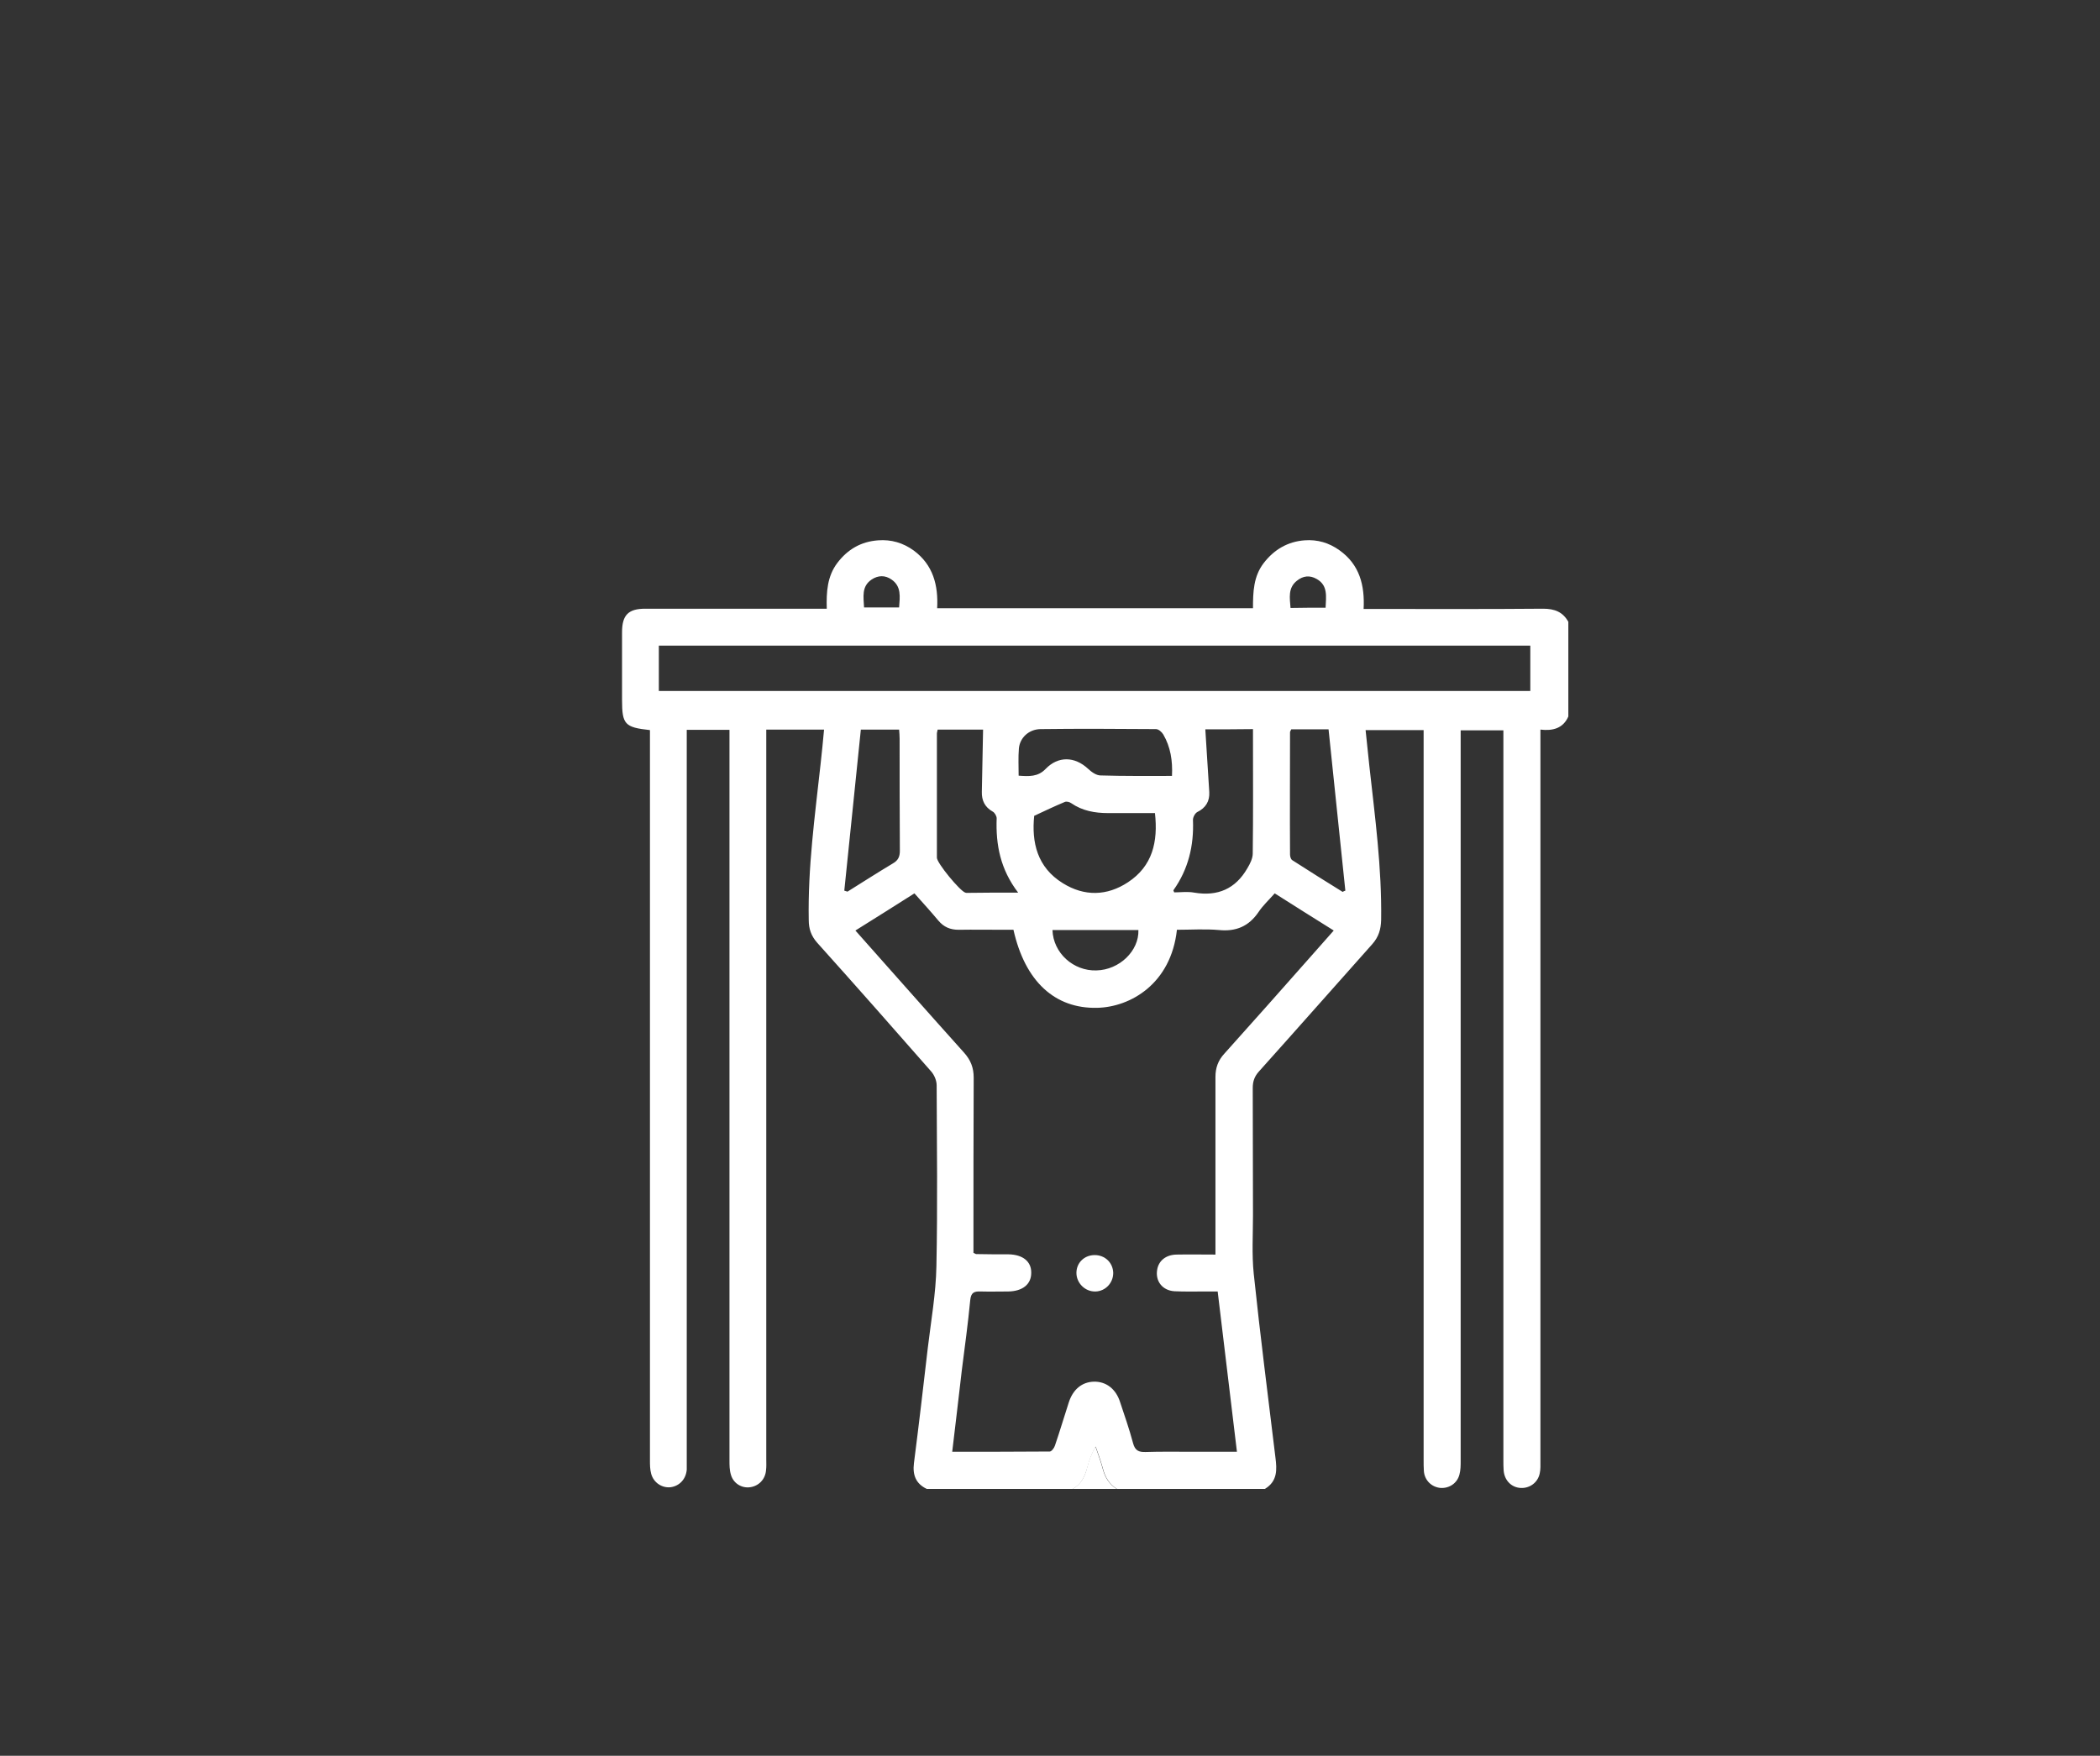 <svg width="226" height="189" viewBox="0 0 226 189" fill="none" xmlns="http://www.w3.org/2000/svg">
<rect x="0" y="0" width="226" height="189" fill="#333333" stroke="none"/>
<path d="M136.121 160.278C130.806 160.278 125.517 160.278 120.202 160.278C119.378 159.772 118.926 158.998 118.687 158.065C118.475 157.265 118.182 156.491 117.917 155.718C117.491 156.465 117.226 157.185 117.04 157.905C116.774 158.891 116.402 159.772 115.445 160.278C110.21 160.278 104.974 160.278 99.739 160.278C98.57 159.718 98.197 158.785 98.357 157.505C98.888 153.371 99.367 149.264 99.845 145.13C100.191 142.197 100.722 139.263 100.775 136.303C100.908 129.823 100.828 123.316 100.802 116.835C100.802 116.328 100.563 115.742 100.217 115.342C96.151 110.701 92.058 106.061 87.939 101.474C87.301 100.754 87.036 99.981 87.036 99.047C86.929 93.394 87.7 87.82 88.311 82.246C88.444 81.019 88.577 79.766 88.683 78.539C86.531 78.539 84.537 78.539 82.465 78.539C82.465 79.046 82.465 79.472 82.465 79.899C82.465 105.634 82.465 131.343 82.465 157.078C82.465 157.478 82.491 157.878 82.438 158.278C82.358 159.238 81.667 159.958 80.737 160.092C79.834 160.225 78.93 159.691 78.664 158.758C78.505 158.251 78.505 157.718 78.505 157.185C78.505 131.396 78.505 105.608 78.505 79.819C78.505 79.392 78.505 78.993 78.505 78.566C76.91 78.566 75.422 78.566 73.907 78.566C73.907 79.046 73.907 79.446 73.907 79.846C73.907 105.608 73.907 131.369 73.907 157.105C73.907 157.478 73.907 157.825 73.907 158.198C73.828 159.211 73.136 159.958 72.18 160.092C71.25 160.198 70.346 159.612 70.08 158.651C69.947 158.171 69.947 157.665 69.947 157.185C69.947 131.396 69.947 105.608 69.947 79.819C69.947 79.392 69.947 78.993 69.947 78.592C67.237 78.299 66.944 77.979 66.944 75.339C66.944 72.912 66.944 70.485 66.944 68.058C66.944 66.192 67.635 65.525 69.442 65.525C75.581 65.525 81.72 65.525 87.833 65.525C88.178 65.525 88.55 65.525 88.976 65.525C88.922 63.711 89.029 62.031 90.118 60.591C91.235 59.124 92.67 58.298 94.503 58.164C95.912 58.058 97.188 58.431 98.33 59.258C100.43 60.804 100.988 63.018 100.855 65.472C112.256 65.472 123.524 65.472 134.845 65.472C134.845 63.711 134.898 62.031 136.015 60.591C137.131 59.151 138.593 58.298 140.4 58.164C141.782 58.058 143.031 58.431 144.147 59.231C146.326 60.778 146.884 63.018 146.751 65.552C147.256 65.552 147.628 65.552 147.974 65.552C154.006 65.552 160.039 65.578 166.072 65.525C167.294 65.525 168.198 65.871 168.783 66.938C168.783 70.325 168.783 73.739 168.783 77.126C168.224 78.406 167.108 78.699 165.779 78.539C165.779 79.126 165.779 79.552 165.779 79.979C165.779 105.741 165.779 131.503 165.779 157.238C165.779 157.691 165.806 158.171 165.7 158.625C165.487 159.611 164.61 160.225 163.653 160.172C162.644 160.118 161.899 159.345 161.82 158.278C161.793 157.905 161.793 157.558 161.793 157.185C161.793 131.423 161.793 105.661 161.793 79.926C161.793 79.499 161.793 79.073 161.793 78.619C160.199 78.619 158.737 78.619 157.196 78.619C157.196 79.126 157.196 79.552 157.196 79.979C157.196 105.741 157.196 131.503 157.196 157.238C157.196 157.745 157.196 158.251 157.063 158.731C156.823 159.665 155.973 160.225 155.043 160.172C154.086 160.092 153.315 159.371 153.236 158.358C153.209 157.958 153.209 157.558 153.209 157.158C153.209 131.396 153.209 105.634 153.209 79.899C153.209 79.472 153.209 79.073 153.209 78.592C151.083 78.592 149.063 78.592 146.964 78.592C147.097 79.899 147.23 81.153 147.363 82.406C147.974 87.926 148.718 93.42 148.638 99.02C148.612 100.034 148.372 100.861 147.681 101.634C143.615 106.194 139.576 110.781 135.483 115.342C135.005 115.875 134.819 116.408 134.819 117.128C134.845 121.689 134.819 126.249 134.845 130.809C134.845 132.916 134.712 135.023 134.925 137.103C135.616 143.717 136.466 150.304 137.264 156.918C137.423 158.171 137.503 159.451 136.121 160.278ZM92.058 100.167C96.018 104.621 99.872 108.995 103.752 113.315C104.469 114.115 104.788 114.942 104.788 116.008C104.762 121.929 104.762 127.849 104.762 133.77C104.762 134.17 104.762 134.543 104.762 134.863C104.948 134.943 105.001 134.996 105.054 134.996C106.223 135.023 107.366 135.023 108.535 135.023C110.077 135.05 111.007 135.796 110.98 137.023C110.98 138.25 110.05 138.997 108.509 139.023C107.525 139.023 106.516 139.05 105.532 139.023C104.841 138.997 104.496 139.13 104.416 139.957C104.177 142.464 103.831 144.97 103.513 147.477C103.167 150.384 102.848 153.264 102.476 156.278C106.011 156.278 109.492 156.278 112.974 156.251C113.16 156.251 113.452 155.878 113.532 155.611C114.063 154.064 114.515 152.518 115.02 150.971C115.472 149.557 116.455 148.757 117.731 148.731C119.033 148.704 120.096 149.504 120.548 150.944C121.026 152.384 121.531 153.824 121.93 155.318C122.142 156.145 122.541 156.331 123.311 156.305C124.933 156.251 126.554 156.278 128.175 156.278C129.796 156.278 131.417 156.278 133.118 156.278C132.427 150.464 131.736 144.784 131.045 139.023C130.513 139.023 130.088 139.023 129.663 139.023C128.573 139.023 127.484 139.05 126.394 138.997C125.092 138.917 124.321 137.903 124.534 136.677C124.693 135.716 125.464 135.076 126.607 135.05C127.989 135.023 129.371 135.05 130.806 135.05C130.806 134.49 130.806 134.09 130.806 133.69C130.806 127.769 130.806 121.849 130.806 115.928C130.806 114.942 131.098 114.142 131.763 113.422C134.872 109.955 137.955 106.488 141.037 102.994C141.835 102.087 142.659 101.154 143.536 100.167C141.356 98.807 139.283 97.5 137.184 96.167C136.546 96.887 135.908 97.474 135.43 98.194C134.394 99.714 133.012 100.301 131.178 100.114C129.69 99.981 128.148 100.087 126.66 100.087C126.022 105.901 121.664 108.408 118.076 108.488C113.532 108.595 110.316 105.661 109.067 100.087C108.748 100.087 108.402 100.087 108.03 100.087C106.409 100.087 104.788 100.061 103.167 100.087C102.263 100.087 101.573 99.794 100.988 99.101C100.164 98.114 99.287 97.154 98.41 96.167C96.311 97.5 94.238 98.807 92.058 100.167ZM70.904 74.379C102.21 74.379 133.463 74.379 164.69 74.379C164.69 72.699 164.69 71.072 164.69 69.499C133.384 69.499 102.184 69.499 70.904 69.499C70.904 71.152 70.904 72.725 70.904 74.379ZM109.572 96.087C107.658 93.58 107.153 90.94 107.26 88.086C107.26 87.846 107.047 87.473 106.835 87.366C105.984 86.886 105.639 86.166 105.665 85.233C105.718 82.993 105.745 80.779 105.798 78.539C104.283 78.539 102.609 78.539 100.908 78.539C100.882 78.726 100.828 78.832 100.828 78.966C100.828 83.419 100.828 87.873 100.828 92.327C100.828 92.913 103.327 95.927 103.885 96.087C103.938 96.114 104.017 96.114 104.071 96.114C105.798 96.087 107.552 96.087 109.572 96.087ZM129.716 78.512C129.849 80.779 130.009 83.019 130.141 85.26C130.195 86.246 129.769 86.966 128.839 87.42C128.6 87.553 128.361 88.006 128.387 88.3C128.494 91.047 127.882 93.58 126.288 95.82C126.261 95.847 126.315 95.927 126.368 96.06C127.059 96.06 127.803 95.954 128.52 96.087C131.045 96.514 132.958 95.687 134.234 93.474C134.526 92.993 134.819 92.407 134.819 91.873C134.872 87.793 134.845 83.686 134.845 79.606C134.845 79.259 134.845 78.886 134.845 78.486C132.958 78.512 131.231 78.512 129.716 78.512ZM111.299 87.82C111.007 90.673 111.618 93.367 114.382 95.074C116.694 96.514 119.139 96.46 121.398 94.967C124.029 93.234 124.64 90.62 124.295 87.526C122.594 87.526 120.92 87.526 119.245 87.526C117.837 87.526 116.481 87.286 115.286 86.46C115.1 86.326 114.781 86.246 114.595 86.326C113.505 86.78 112.442 87.286 111.299 87.82ZM90.862 95.874C90.969 95.9 91.102 95.954 91.208 95.98C92.829 94.967 94.45 93.927 96.098 92.94C96.656 92.62 96.842 92.22 96.842 91.58C96.816 87.553 96.816 83.526 96.816 79.526C96.816 79.206 96.789 78.886 96.762 78.539C95.38 78.539 94.078 78.539 92.643 78.539C92.058 84.353 91.447 90.113 90.862 95.874ZM138.965 78.512C138.911 78.646 138.832 78.726 138.832 78.832C138.832 83.206 138.805 87.606 138.832 91.98C138.832 92.193 138.911 92.487 139.071 92.593C140.851 93.74 142.685 94.887 144.492 96.007C144.599 95.954 144.678 95.9 144.785 95.874C144.173 90.087 143.589 84.299 142.978 78.512C141.516 78.512 140.214 78.512 138.965 78.512ZM126.128 83.526C126.208 81.873 125.969 80.406 125.198 79.073C125.039 78.806 124.693 78.486 124.401 78.486C120.255 78.459 116.109 78.432 111.964 78.486C110.715 78.512 109.758 79.419 109.652 80.566C109.572 81.526 109.625 82.486 109.625 83.499C110.741 83.579 111.698 83.633 112.522 82.779C113.877 81.366 115.658 81.419 117.093 82.753C117.465 83.099 117.97 83.473 118.448 83.473C120.999 83.553 123.524 83.526 126.128 83.526ZM113.266 100.114C113.346 102.594 115.525 104.541 117.996 104.461C120.468 104.408 122.594 102.354 122.514 100.114C119.431 100.114 116.375 100.114 113.266 100.114ZM96.762 65.391C96.842 64.245 97.028 63.125 95.939 62.378C95.248 61.898 94.503 61.925 93.812 62.378C92.696 63.125 92.935 64.245 92.989 65.391C94.238 65.391 95.487 65.391 96.762 65.391ZM142.659 65.418C142.712 64.191 142.924 63.018 141.702 62.325C140.958 61.898 140.24 61.978 139.576 62.511C138.593 63.285 138.805 64.351 138.885 65.445C140.16 65.418 141.356 65.418 142.659 65.418Z" fill="white"/>
<path d="M115.418 160.277C116.375 159.77 116.773 158.89 117.013 157.904C117.199 157.184 117.464 156.464 117.89 155.717C118.155 156.49 118.448 157.264 118.66 158.064C118.899 158.997 119.351 159.77 120.175 160.277C118.607 160.277 117.013 160.277 115.418 160.277Z" fill="white"/>
<path d="M117.81 135.104C118.927 135.104 119.777 135.93 119.804 137.024C119.804 138.117 118.953 138.997 117.89 139.024C116.774 139.05 115.844 138.117 115.844 137.024C115.844 135.93 116.694 135.104 117.81 135.104Z" fill="white"/>
</svg>
